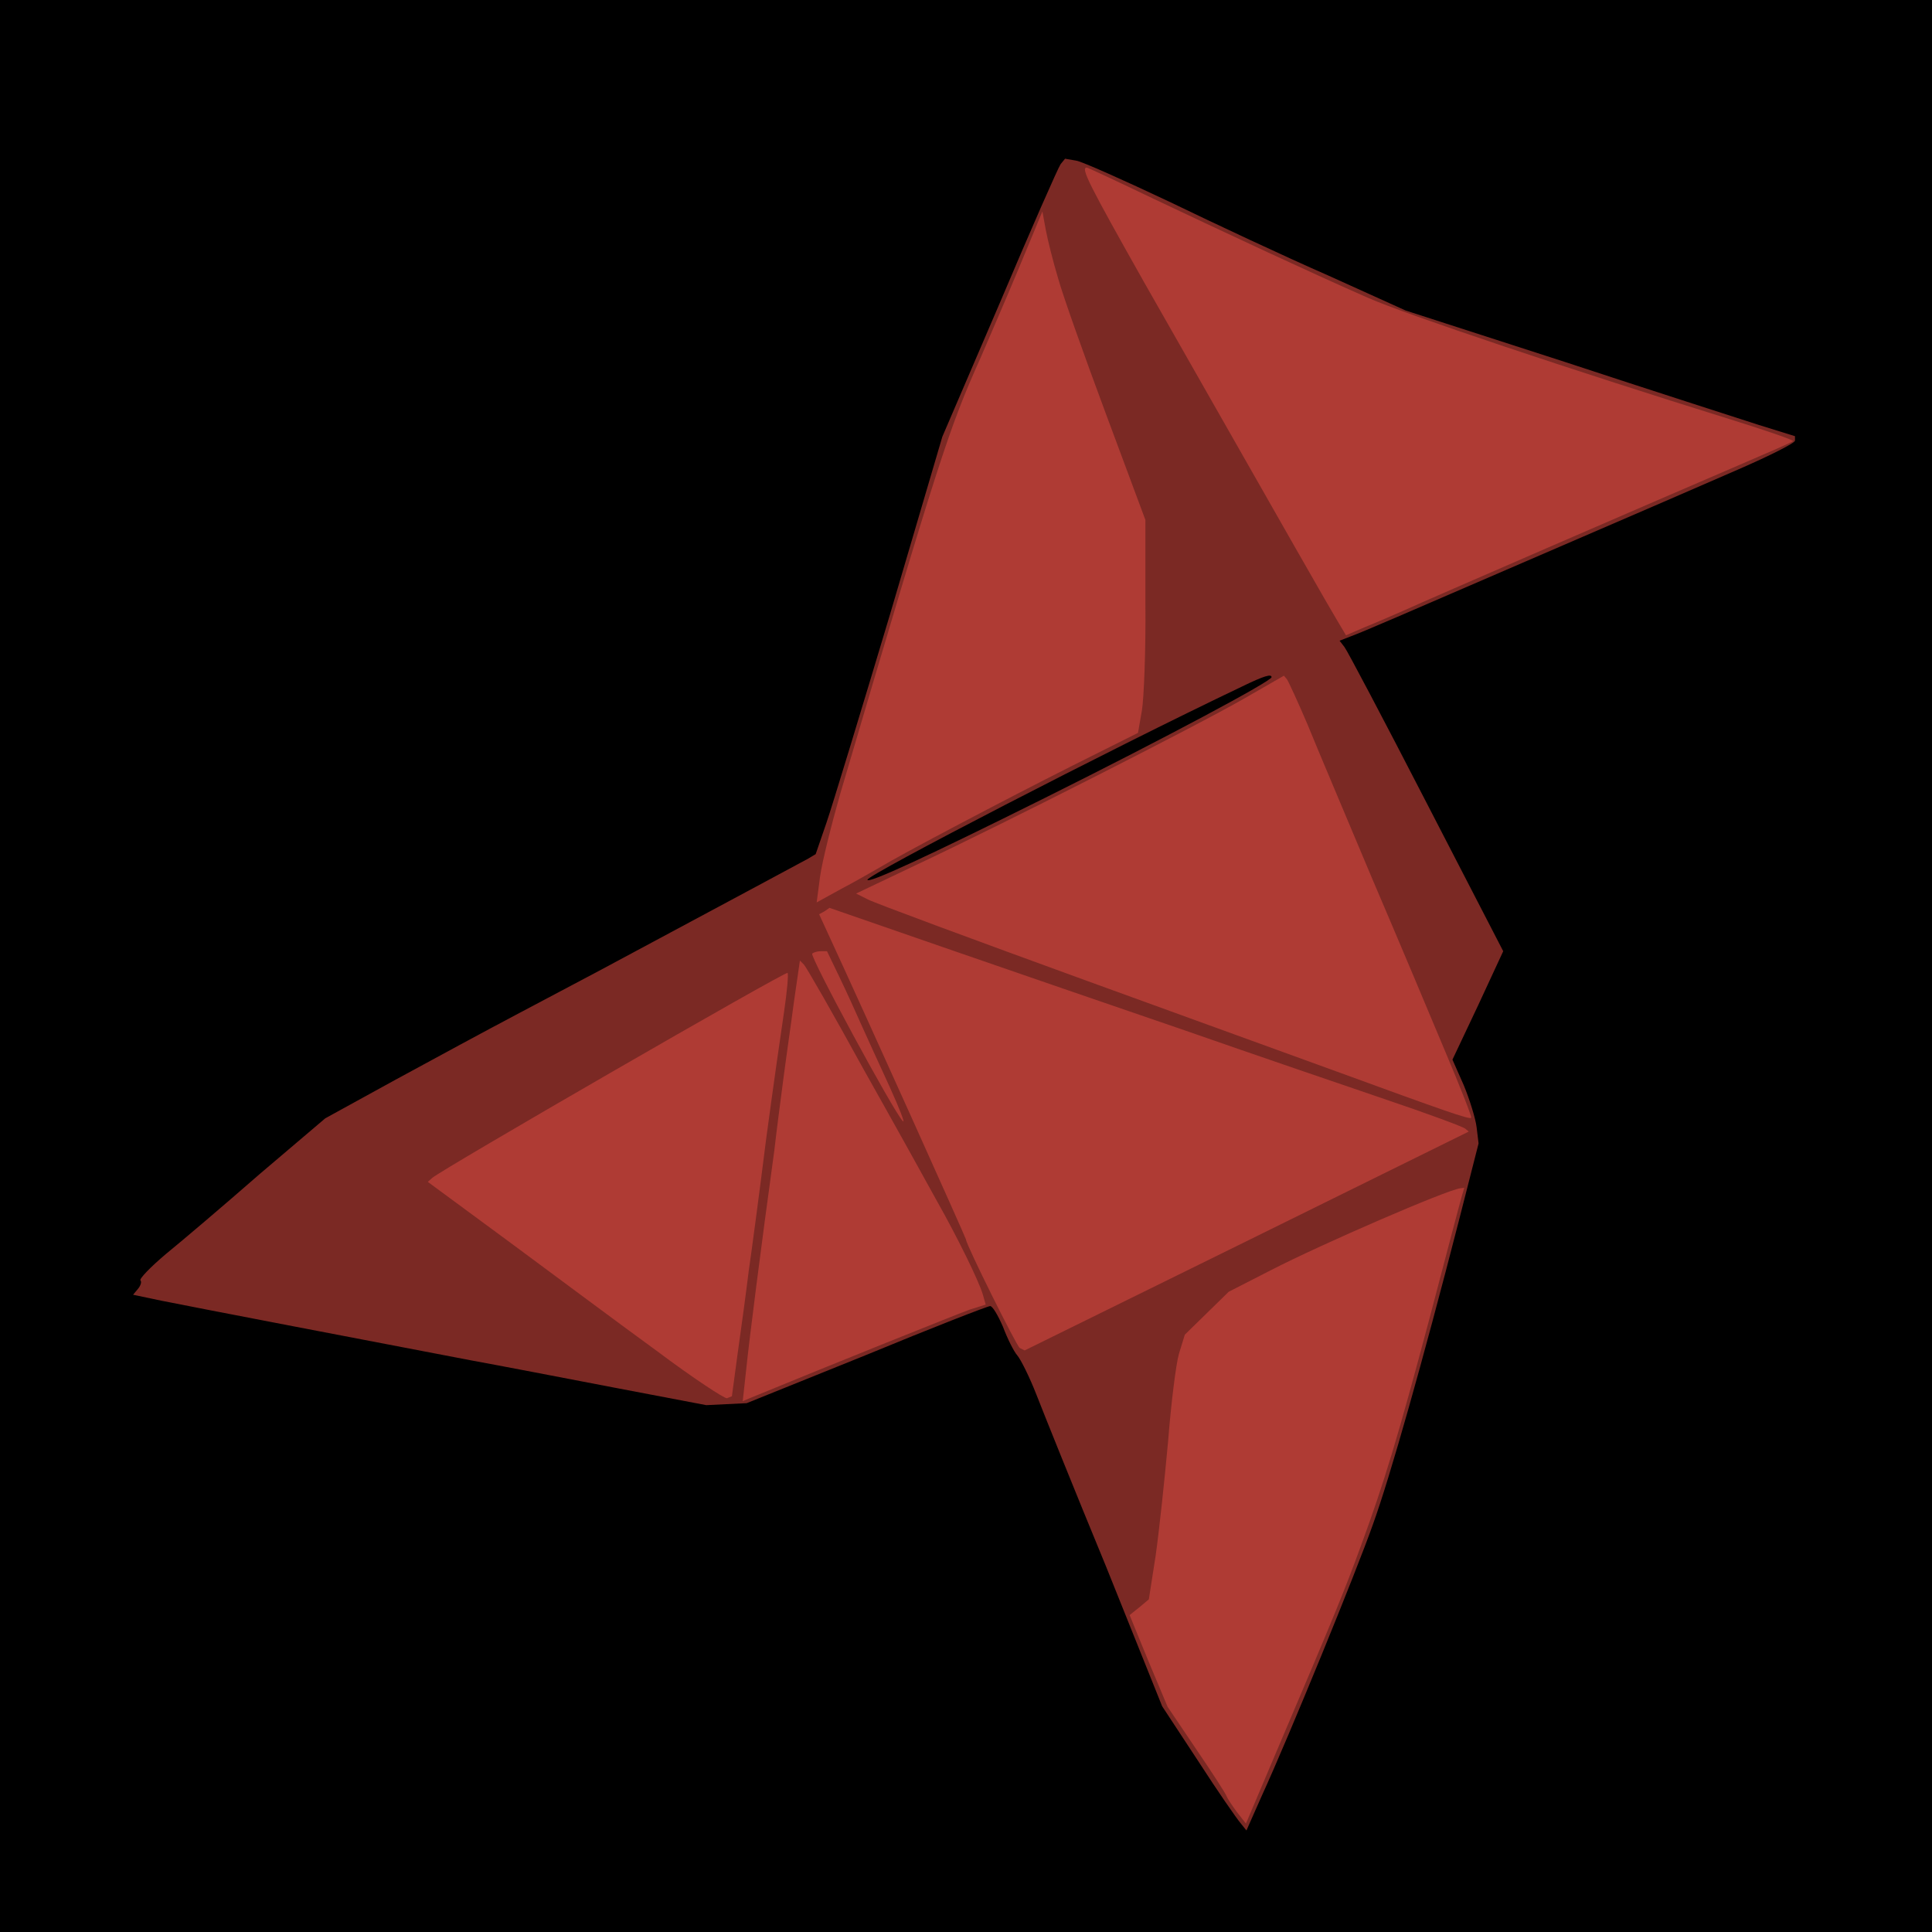 <?xml version="1.0" encoding="UTF-8"?>
<svg version="1.2" baseProfile="tiny-ps" viewBox="0 0 392 392" xmlns="http://www.w3.org/2000/svg" xmlns:xlink="http://www.w3.org/1999/xlink"><title>Your Brand/Organsqization</title><g><g transform="matrix(.1 0 0 -.1 0 392)" fill="#af3b34"><path d="M0 1960V0h3920v3920H0V1960z"/></g><g transform="matrix(.1 0 0 -.1 0 392)" fill="#7b2924"><path d="M0 1960V0h3920v3920H0V1960zm2342 1556c152-72 317-149 433-200 74-33 421-149 733-246 74-23 132-43 130-45-1-2-50-23-108-48-177-76-632-273-680-295-25-11-62-27-82-35l-37-16-19 32c-18 30-74 128-391 685-111 197-129 232-116 232 2 0 64-29 137-64zm-195-161c9-33 53-157 97-275l80-215v-170c1-93-3-191-7-216l-8-46-132-66c-143-72-344-178-392-207-16-9-52-30-79-44l-49-27 7 53c4 29 23 105 41 168 201 681 220 740 285 885 14 33 49 113 76 178l49 118 7-38c4-21 15-65 25-98zm506-905c19-47 78-186 130-310 53-124 120-283 150-355 30-71 54-132 52-133-3-4-57 15-265 91-52 19-284 103-515 187s-431 158-444 165l-24 12 124 59c166 78 565 280 664 337l80 46 6-7c3-4 22-45 42-92zm-248-621c143-50 328-113 410-141 83-28 153-54 158-58l7-6-450-222-451-222-10 5c-7 5-109 210-109 220 0 3-202 452-275 610l-23 50 11 6 10 7 231-80c127-44 348-120 491-169zm-702 109c14-29 34-73 45-98s37-81 57-125 32-75 27-70c-20 21-189 334-184 340 3 3 11 5 17 5h13l25-52zm50-189c63-112 129-231 147-264 43-76 86-164 94-191l6-21-32-10c-25-9-282-112-447-180l-14-6 7 64c6 59 30 248 57 444 5 44 14 112 19 150 5 39 15 107 21 153l12 83 8-8c5-5 60-101 122-214zm-162 119c-6-40-23-158-37-263-13-104-29-224-35-265-5-41-15-115-22-164l-12-89-10-4c-5-1-69 41-141 95-73 53-207 153-299 221l-167 123 9 8c17 16 717 420 721 416 2-3-1-37-7-78zm1375-375c-3-10-32-120-65-246-65-244-92-334-141-467-32-87-50-132-165-402l-67-158-18 23c-9 12-19 27-21 32-2 6-30 49-62 96l-58 86-39 93-38 93 20 16 19 16 14 90c7 50 18 153 25 230 6 77 16 157 22 178l12 39 44 43 45 44 86 44c103 53 357 163 384 166l8 1-5-17z"/></g><g transform="matrix(.1 0 0 -.1 0 392)" fill="#000000"><path d="M0 1960V0h3920v3920H0V1960zm2372 1551c91-44 236-112 323-150l157-71 322-104c176-58 354-115 394-128l74-23v-9c0-5-52-31-114-58s-223-97-358-155c-347-150-402-174-429-184l-23-9 10-13c5-6 80-148 166-315l156-302-51-110-52-110 23-52c12-29 24-68 26-85l4-33-40-157c-74-288-140-521-174-615-34-97-171-432-226-552l-31-70-12 15c-7 8-46 64-86 126l-73 111-114 284c-64 155-127 312-141 348s-32 72-39 80-20 34-29 58c-10 23-21 42-26 42s-118-44-251-99l-243-98-41-2-41-2-189 36c-104 20-234 45-289 55-183 35-569 109-628 121l-57 12 10 12c5 6 8 14 5 17s20 27 52 54c32 26 118 99 190 162l133 113 142 78c79 43 188 102 243 131s132 70 170 90c325 174 412 221 425 228l15 9 22 64c12 35 70 226 129 423l106 360 116 270c63 149 119 276 124 283l9 11 23-4c12-2 97-40 188-83zm148-984c-269-128-760-382-760-392 0-9 121 47 360 166 245 122 460 237 460 245 0 7-15 3-60-19z"/></g></g></svg>